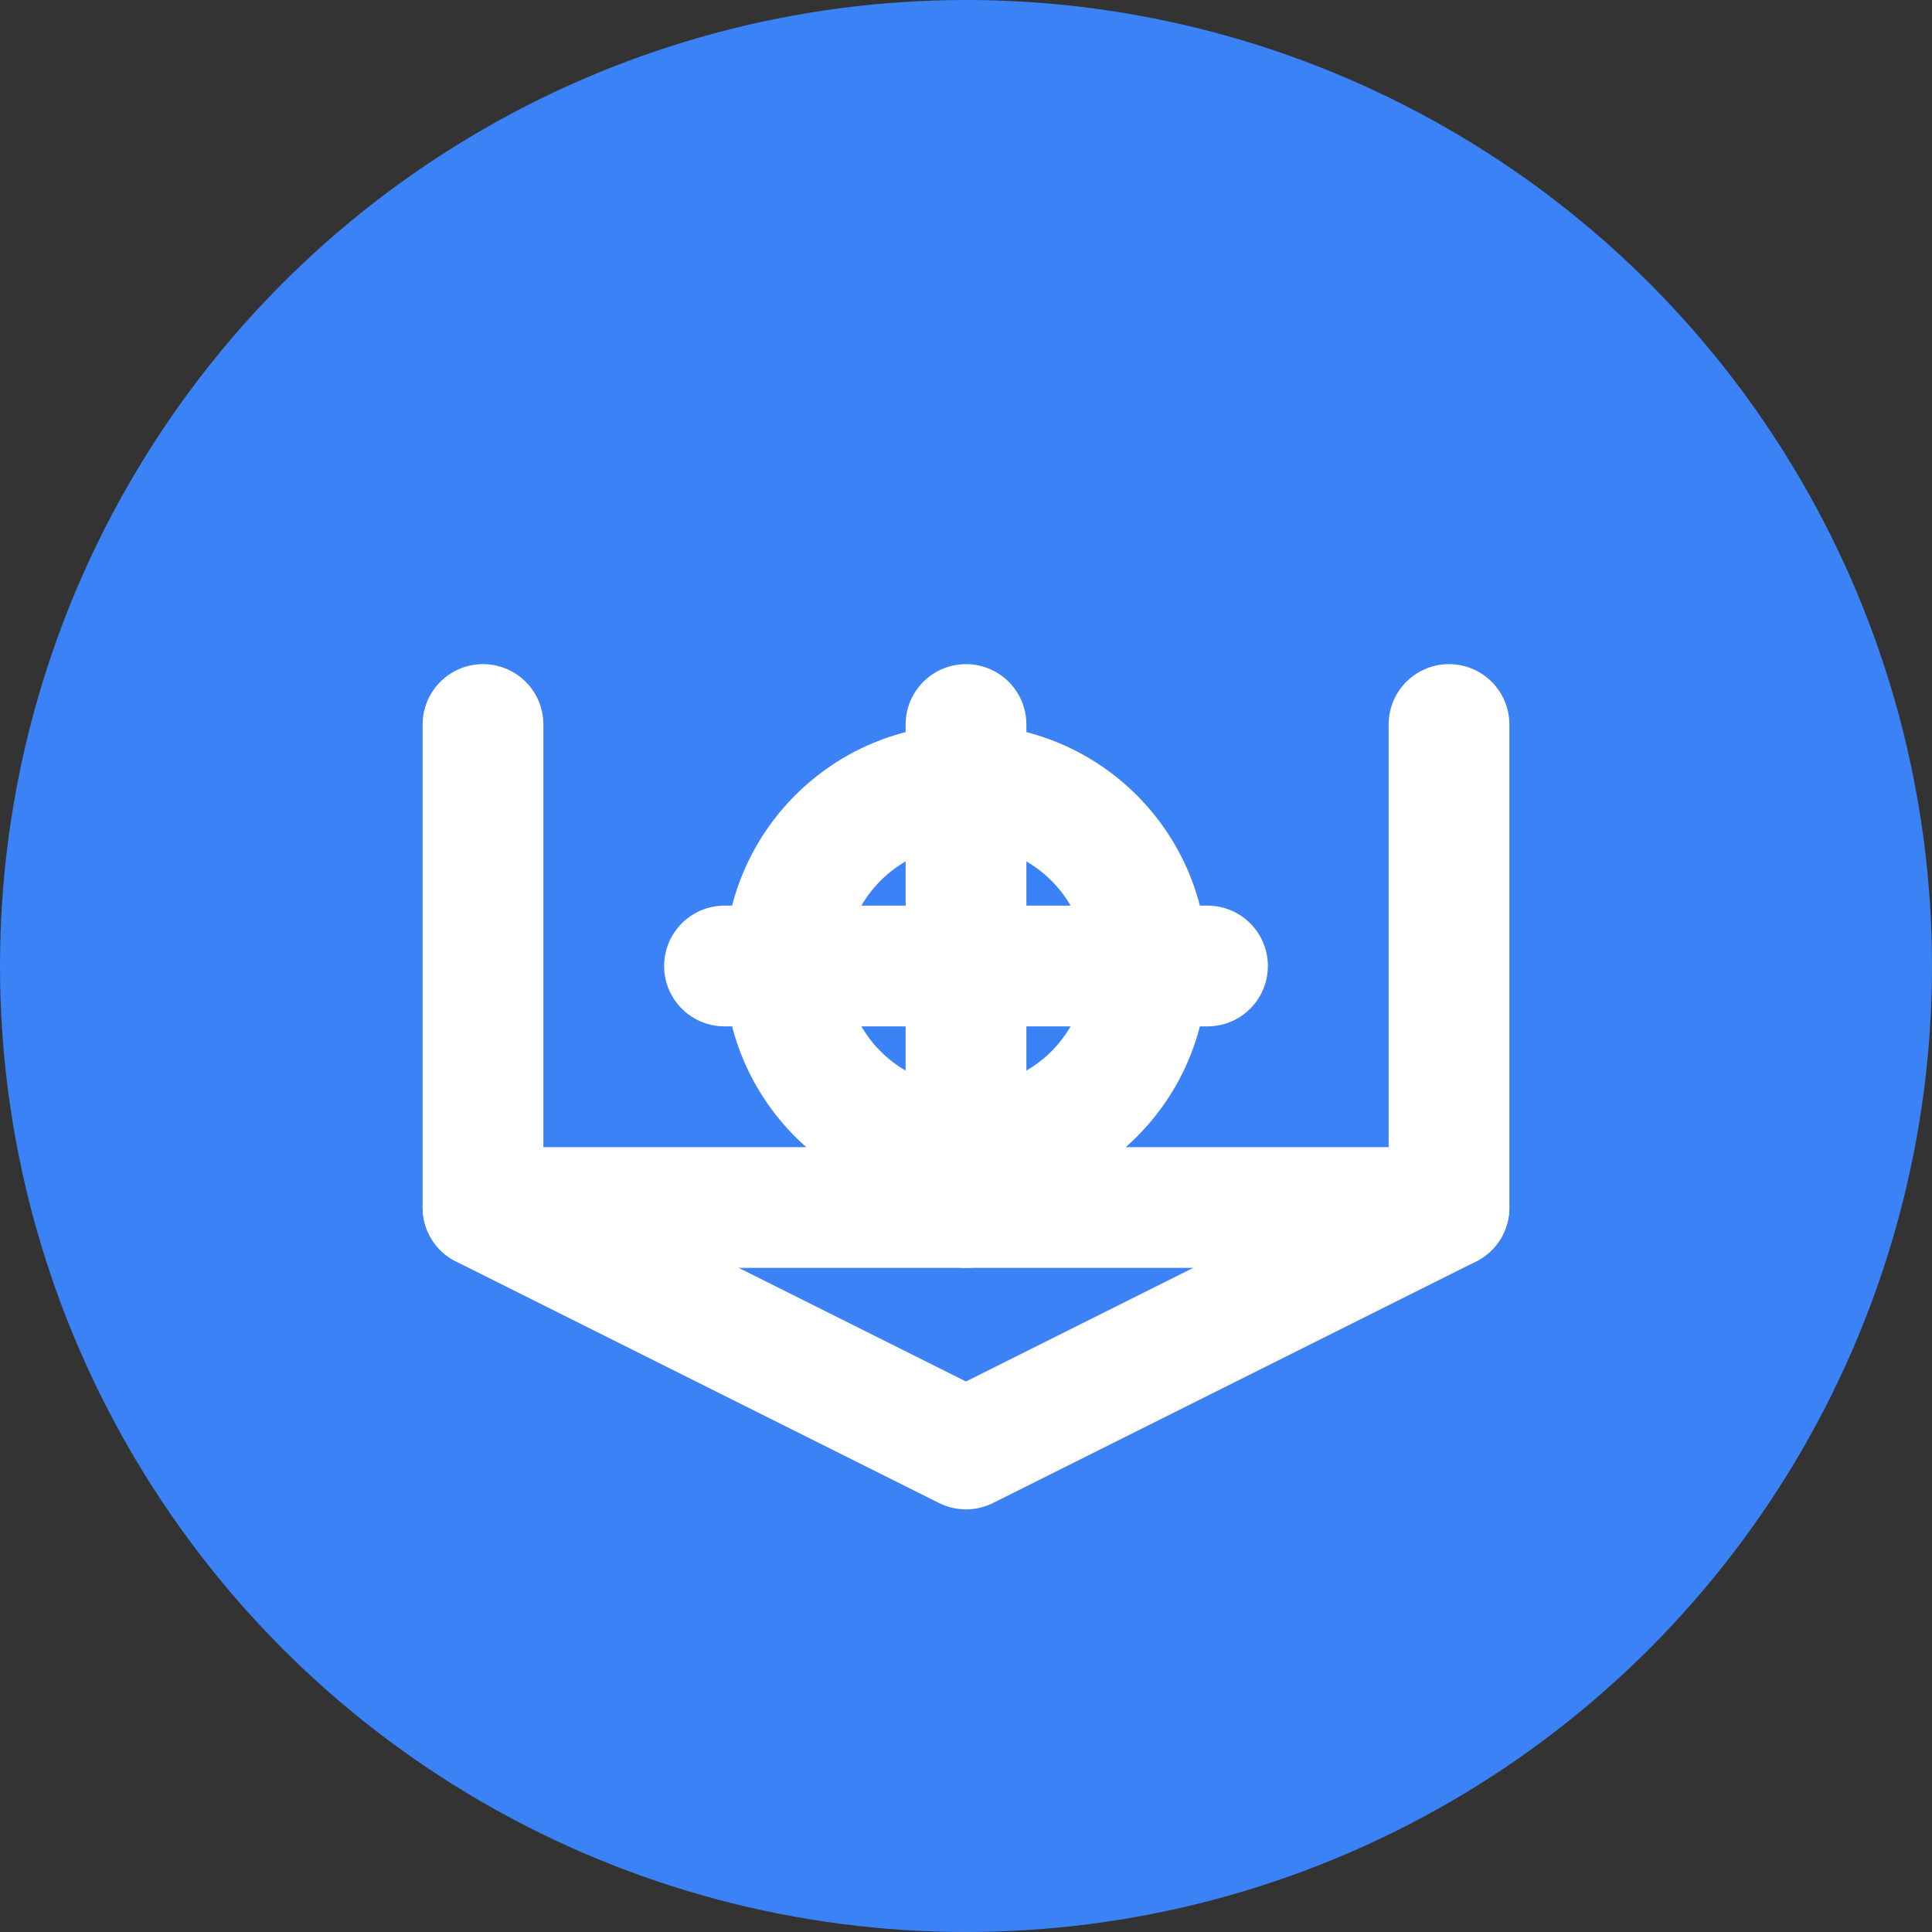 <?xml version="1.0" encoding="UTF-8"?>
<svg width="32" height="32" viewBox="0 0 32 32" fill="none" xmlns="http://www.w3.org/2000/svg">
  <rect x="0" y="0" width="32" height="32" fill="#333333" stroke="none"/>
  <!-- Background Circle -->
  <circle cx="16" cy="16" r="16" fill="#3B82F6"/>
  
  <!-- Warehouse Building -->
  <path d="M8 12V20H24V12" stroke="white" stroke-width="2" stroke-linecap="round" stroke-linejoin="round"/>
  <path d="M8 20L16 24L24 20" stroke="white" stroke-width="2" stroke-linecap="round" stroke-linejoin="round"/>
  
  <!-- Robot -->
  <circle cx="16" cy="16" r="4" fill="white"/>
  <circle cx="16" cy="16" r="2" fill="#3B82F6"/>
  
  <!-- Movement Lines -->
  <path d="M12 16H20" stroke="white" stroke-width="2" stroke-linecap="round"/>
  <path d="M16 12V20" stroke="white" stroke-width="2" stroke-linecap="round"/>
</svg> 